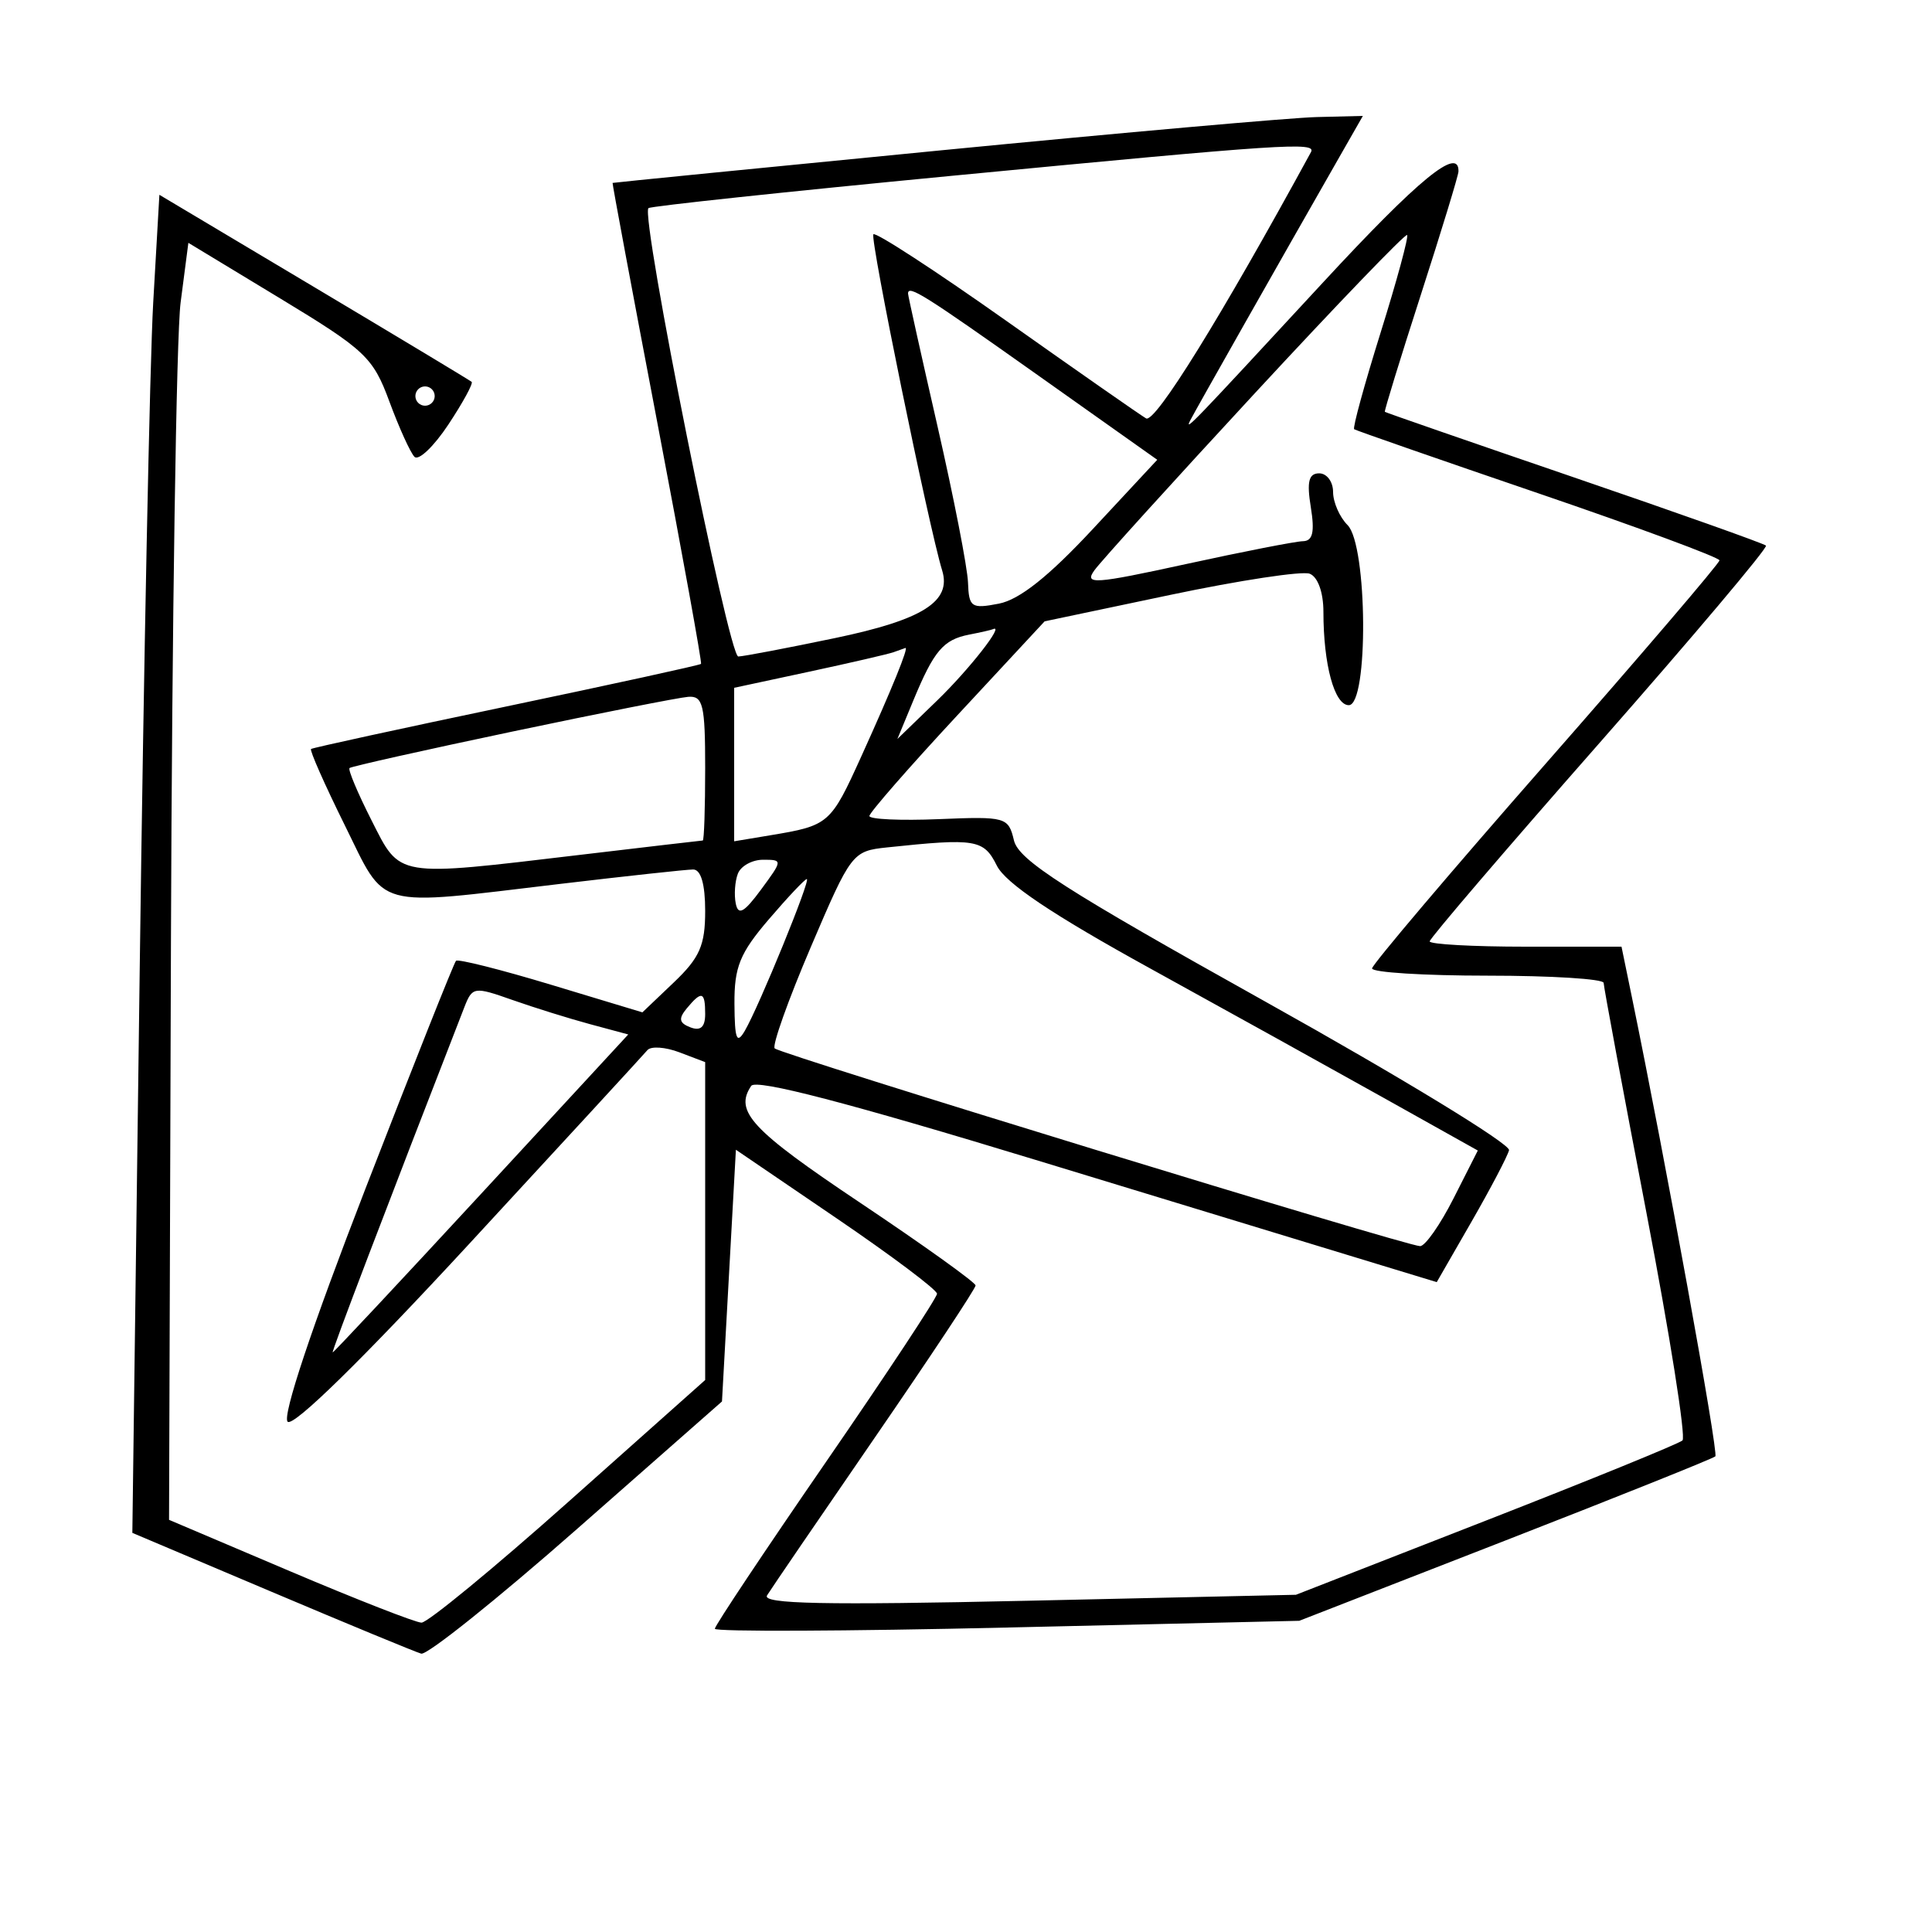 <svg xmlns="http://www.w3.org/2000/svg" width="200" height="200" viewBox="0 0 200 200" version="1.1">
	<path d="M 97.500 15.554 C 78.800 17.379, 63.461 18.901, 63.414 18.936 C 63.367 18.971, 65.451 30.137, 68.046 43.750 C 70.640 57.363, 72.677 68.602, 72.572 68.726 C 72.467 68.850, 63.408 70.831, 52.441 73.128 C 41.473 75.425, 32.365 77.408, 32.200 77.535 C 32.035 77.662, 33.597 81.194, 35.670 85.383 C 40.058 94.251, 38.471 93.816, 58 91.500 C 64.875 90.685, 71.063 90.013, 71.750 90.009 C 72.558 90.003, 73 91.523, 73 94.304 C 73 97.858, 72.434 99.147, 69.750 101.703 L 66.500 104.798 57.043 101.940 C 51.841 100.368, 47.414 99.253, 47.205 99.462 C 46.996 99.671, 42.779 110.283, 37.834 123.043 C 32.271 137.398, 29.199 146.599, 29.776 147.176 C 30.354 147.754, 37.505 140.749, 48.534 128.805 C 58.338 118.187, 66.655 109.146, 67.017 108.713 C 67.379 108.280, 68.873 108.381, 70.337 108.938 L 73 109.950 73 126.405 L 73 142.859 58.882 155.430 C 51.118 162.343, 44.255 167.989, 43.632 167.976 C 43.010 167.963, 36.875 165.563, 30 162.643 L 17.500 157.333 17.697 97.417 C 17.806 64.463, 18.256 34.718, 18.697 31.319 L 19.500 25.138 28.994 30.887 C 37.822 36.233, 38.616 36.982, 40.310 41.568 C 41.312 44.281, 42.481 46.856, 42.906 47.290 C 43.332 47.725, 44.911 46.221, 46.415 43.949 C 47.919 41.676, 49.004 39.687, 48.825 39.530 C 48.646 39.372, 41.300 34.951, 32.500 29.704 L 16.500 20.166 15.860 31.333 C 15.508 37.475, 14.878 68.641, 14.460 100.591 L 13.700 158.682 28.100 164.776 C 36.020 168.128, 42.996 171.012, 43.603 171.185 C 44.210 171.358, 51.463 165.555, 59.722 158.290 L 74.739 145.079 75.460 132.051 L 76.180 119.022 86.590 126.108 C 92.316 130.005, 97 133.524, 97 133.928 C 97 134.332, 91.825 142.171, 85.500 151.349 C 79.175 160.528, 74 168.294, 74 168.609 C 74 168.924, 87.612 168.867, 104.250 168.482 L 134.500 167.784 155.836 159.473 C 167.570 154.902, 177.352 150.981, 177.573 150.761 C 177.914 150.419, 172.392 120.033, 168.938 103.250 L 167.858 98 157.929 98 C 152.468 98, 148 97.752, 148 97.450 C 148 97.147, 155.921 87.893, 165.602 76.885 C 175.282 65.876, 183.027 56.694, 182.813 56.480 C 182.598 56.265, 173.665 53.092, 162.961 49.428 C 152.258 45.764, 143.437 42.706, 143.359 42.633 C 143.282 42.560, 144.960 37.100, 147.090 30.500 C 149.219 23.900, 150.970 18.163, 150.981 17.750 C 151.049 15.095, 146.854 18.533, 136.949 29.250 C 123.213 44.110, 122.586 44.762, 123.223 43.500 C 123.680 42.595, 132.527 26.973, 138.655 16.250 L 141.084 12 136.292 12.118 C 133.656 12.183, 116.200 13.730, 97.500 15.554 M 98.500 18.203 C 81.450 19.840, 67.332 21.345, 67.127 21.546 C 66.287 22.372, 75.432 67.997, 76.430 67.961 C 77.018 67.939, 81.526 67.080, 86.447 66.052 C 95.527 64.155, 98.520 62.265, 97.532 59.052 C 96.145 54.541, 90.028 24.639, 90.413 24.253 C 90.662 24.005, 96.858 28.040, 104.183 33.220 C 111.507 38.401, 118.013 42.942, 118.640 43.311 C 119.569 43.858, 126.384 32.855, 135.709 15.750 C 136.296 14.673, 133.018 14.889, 98.500 18.203 M 129.923 40.683 C 121.440 49.852, 113.955 58.113, 113.289 59.041 C 112.211 60.541, 113.264 60.469, 122.789 58.389 C 128.680 57.103, 134.121 56.039, 134.881 56.025 C 135.898 56.007, 136.112 55.078, 135.694 52.500 C 135.265 49.860, 135.479 49, 136.563 49 C 137.353 49, 138 49.868, 138 50.929 C 138 51.989, 138.675 53.532, 139.500 54.357 C 141.571 56.428, 141.682 73, 139.625 73 C 138.141 73, 137 68.804, 137 63.344 C 137 61.321, 136.422 59.716, 135.578 59.391 C 134.795 59.091, 128.301 60.077, 121.147 61.583 L 108.139 64.320 99.070 74.085 C 94.081 79.456, 90 84.130, 90 84.473 C 90 84.815, 93.233 84.961, 97.185 84.797 C 104.129 84.510, 104.390 84.584, 104.964 87 C 105.449 89.043, 110.219 92.101, 131.029 103.712 C 145.038 111.529, 156.372 118.439, 156.215 119.068 C 156.058 119.696, 154.310 123.026, 152.331 126.468 L 148.732 132.725 142.616 130.864 C 139.252 129.841, 123.450 125.024, 107.500 120.161 C 87.846 114.169, 78.263 111.671, 77.765 112.410 C 75.988 115.048, 77.779 116.970, 89.030 124.500 C 95.604 128.900, 100.987 132.757, 100.992 133.070 C 100.996 133.384, 96.303 140.469, 90.563 148.814 C 84.823 157.159, 79.801 164.513, 79.404 165.156 C 78.856 166.043, 85.378 166.176, 106.418 165.708 L 134.155 165.091 153.827 157.409 C 164.647 153.183, 173.802 149.450, 174.170 149.113 C 174.539 148.776, 172.856 138.150, 170.430 125.500 C 168.004 112.850, 166.015 102.162, 166.009 101.750 C 166.004 101.338, 160.600 101, 154 101 C 147.400 101, 142.016 100.662, 142.036 100.250 C 142.056 99.838, 150.156 90.286, 160.036 79.024 C 169.916 67.763, 178 58.306, 178 58.009 C 178 57.713, 169.563 54.590, 159.250 51.068 C 148.938 47.547, 140.358 44.561, 140.183 44.433 C 140.009 44.305, 141.242 39.801, 142.923 34.423 C 144.604 29.046, 145.837 24.503, 145.663 24.329 C 145.488 24.155, 138.406 31.514, 129.923 40.683 M 94 30.393 C 94 30.609, 95.374 36.796, 97.054 44.143 C 98.733 51.489, 100.152 58.758, 100.207 60.296 C 100.299 62.871, 100.551 63.044, 103.403 62.490 C 105.540 62.075, 108.561 59.674, 113.149 54.743 L 119.798 47.597 107.380 38.798 C 95.641 30.481, 94 29.450, 94 30.393 M 43 41 C 43 41.550, 43.450 42, 44 42 C 44.550 42, 45 41.550, 45 41 C 45 40.450, 44.550 40, 44 40 C 43.450 40, 43 40.450, 43 41 M 100.323 65.696 C 97.653 66.216, 96.678 67.366, 94.553 72.500 L 92.897 76.500 97.028 72.500 C 100.350 69.283, 104.073 64.521, 102.785 65.136 C 102.628 65.211, 101.520 65.463, 100.323 65.696 M 92.500 67.515 C 91.950 67.712, 88.013 68.621, 83.750 69.537 L 76 71.201 76 79.146 L 76 87.091 79.750 86.467 C 85.817 85.459, 85.982 85.316, 89.160 78.307 C 92.339 71.296, 94.108 66.945, 93.725 67.079 C 93.601 67.122, 93.050 67.319, 92.500 67.515 M 53 75.740 C 43.925 77.650, 36.357 79.345, 36.183 79.507 C 36.008 79.669, 37.028 82.096, 38.450 84.901 C 41.483 90.886, 40.818 90.775, 60 88.500 C 66.875 87.685, 72.612 87.013, 72.750 87.009 C 72.888 87.004, 73 83.625, 73 79.500 C 73 72.973, 72.773 72.017, 71.250 72.134 C 70.287 72.207, 62.075 73.830, 53 75.740 M 91.837 87.723 C 88.233 88.104, 88.105 88.272, 83.925 98.060 C 81.588 103.533, 79.911 108.244, 80.197 108.530 C 80.813 109.147, 145.613 129, 147.009 129 C 147.535 129, 149.095 126.773, 150.474 124.051 L 152.982 119.102 143.241 113.652 C 137.883 110.655, 126.975 104.609, 119 100.216 C 108.949 94.680, 104.100 91.428, 103.195 89.615 C 101.834 86.887, 101.026 86.752, 91.837 87.723 M 76.384 90.442 C 76.080 91.234, 75.981 92.626, 76.165 93.534 C 76.423 94.805, 77.025 94.473, 78.780 92.093 C 81.030 89.040, 81.033 89, 78.999 89 C 77.865 89, 76.688 89.649, 76.384 90.442 M 79.578 95.180 C 76.587 98.674, 76.005 100.110, 76.030 103.930 C 76.055 107.598, 76.267 108.145, 77.107 106.702 C 78.586 104.160, 83.962 91, 83.521 91 C 83.320 91, 81.546 92.881, 79.578 95.180 M 48.063 104.281 C 40.012 124.973, 34.280 140, 34.441 140 C 34.552 140, 41.481 132.595, 49.840 123.544 L 65.037 107.087 61.088 106.024 C 58.916 105.439, 55.291 104.308, 53.033 103.512 C 49.074 102.115, 48.896 102.143, 48.063 104.281 M 71.097 104.383 C 70.212 105.450, 70.298 105.900, 71.474 106.352 C 72.523 106.754, 73 106.322, 73 104.969 C 73 102.637, 72.638 102.526, 71.097 104.383" stroke="none" fill="black" fill-rule="evenodd"/>
</svg>